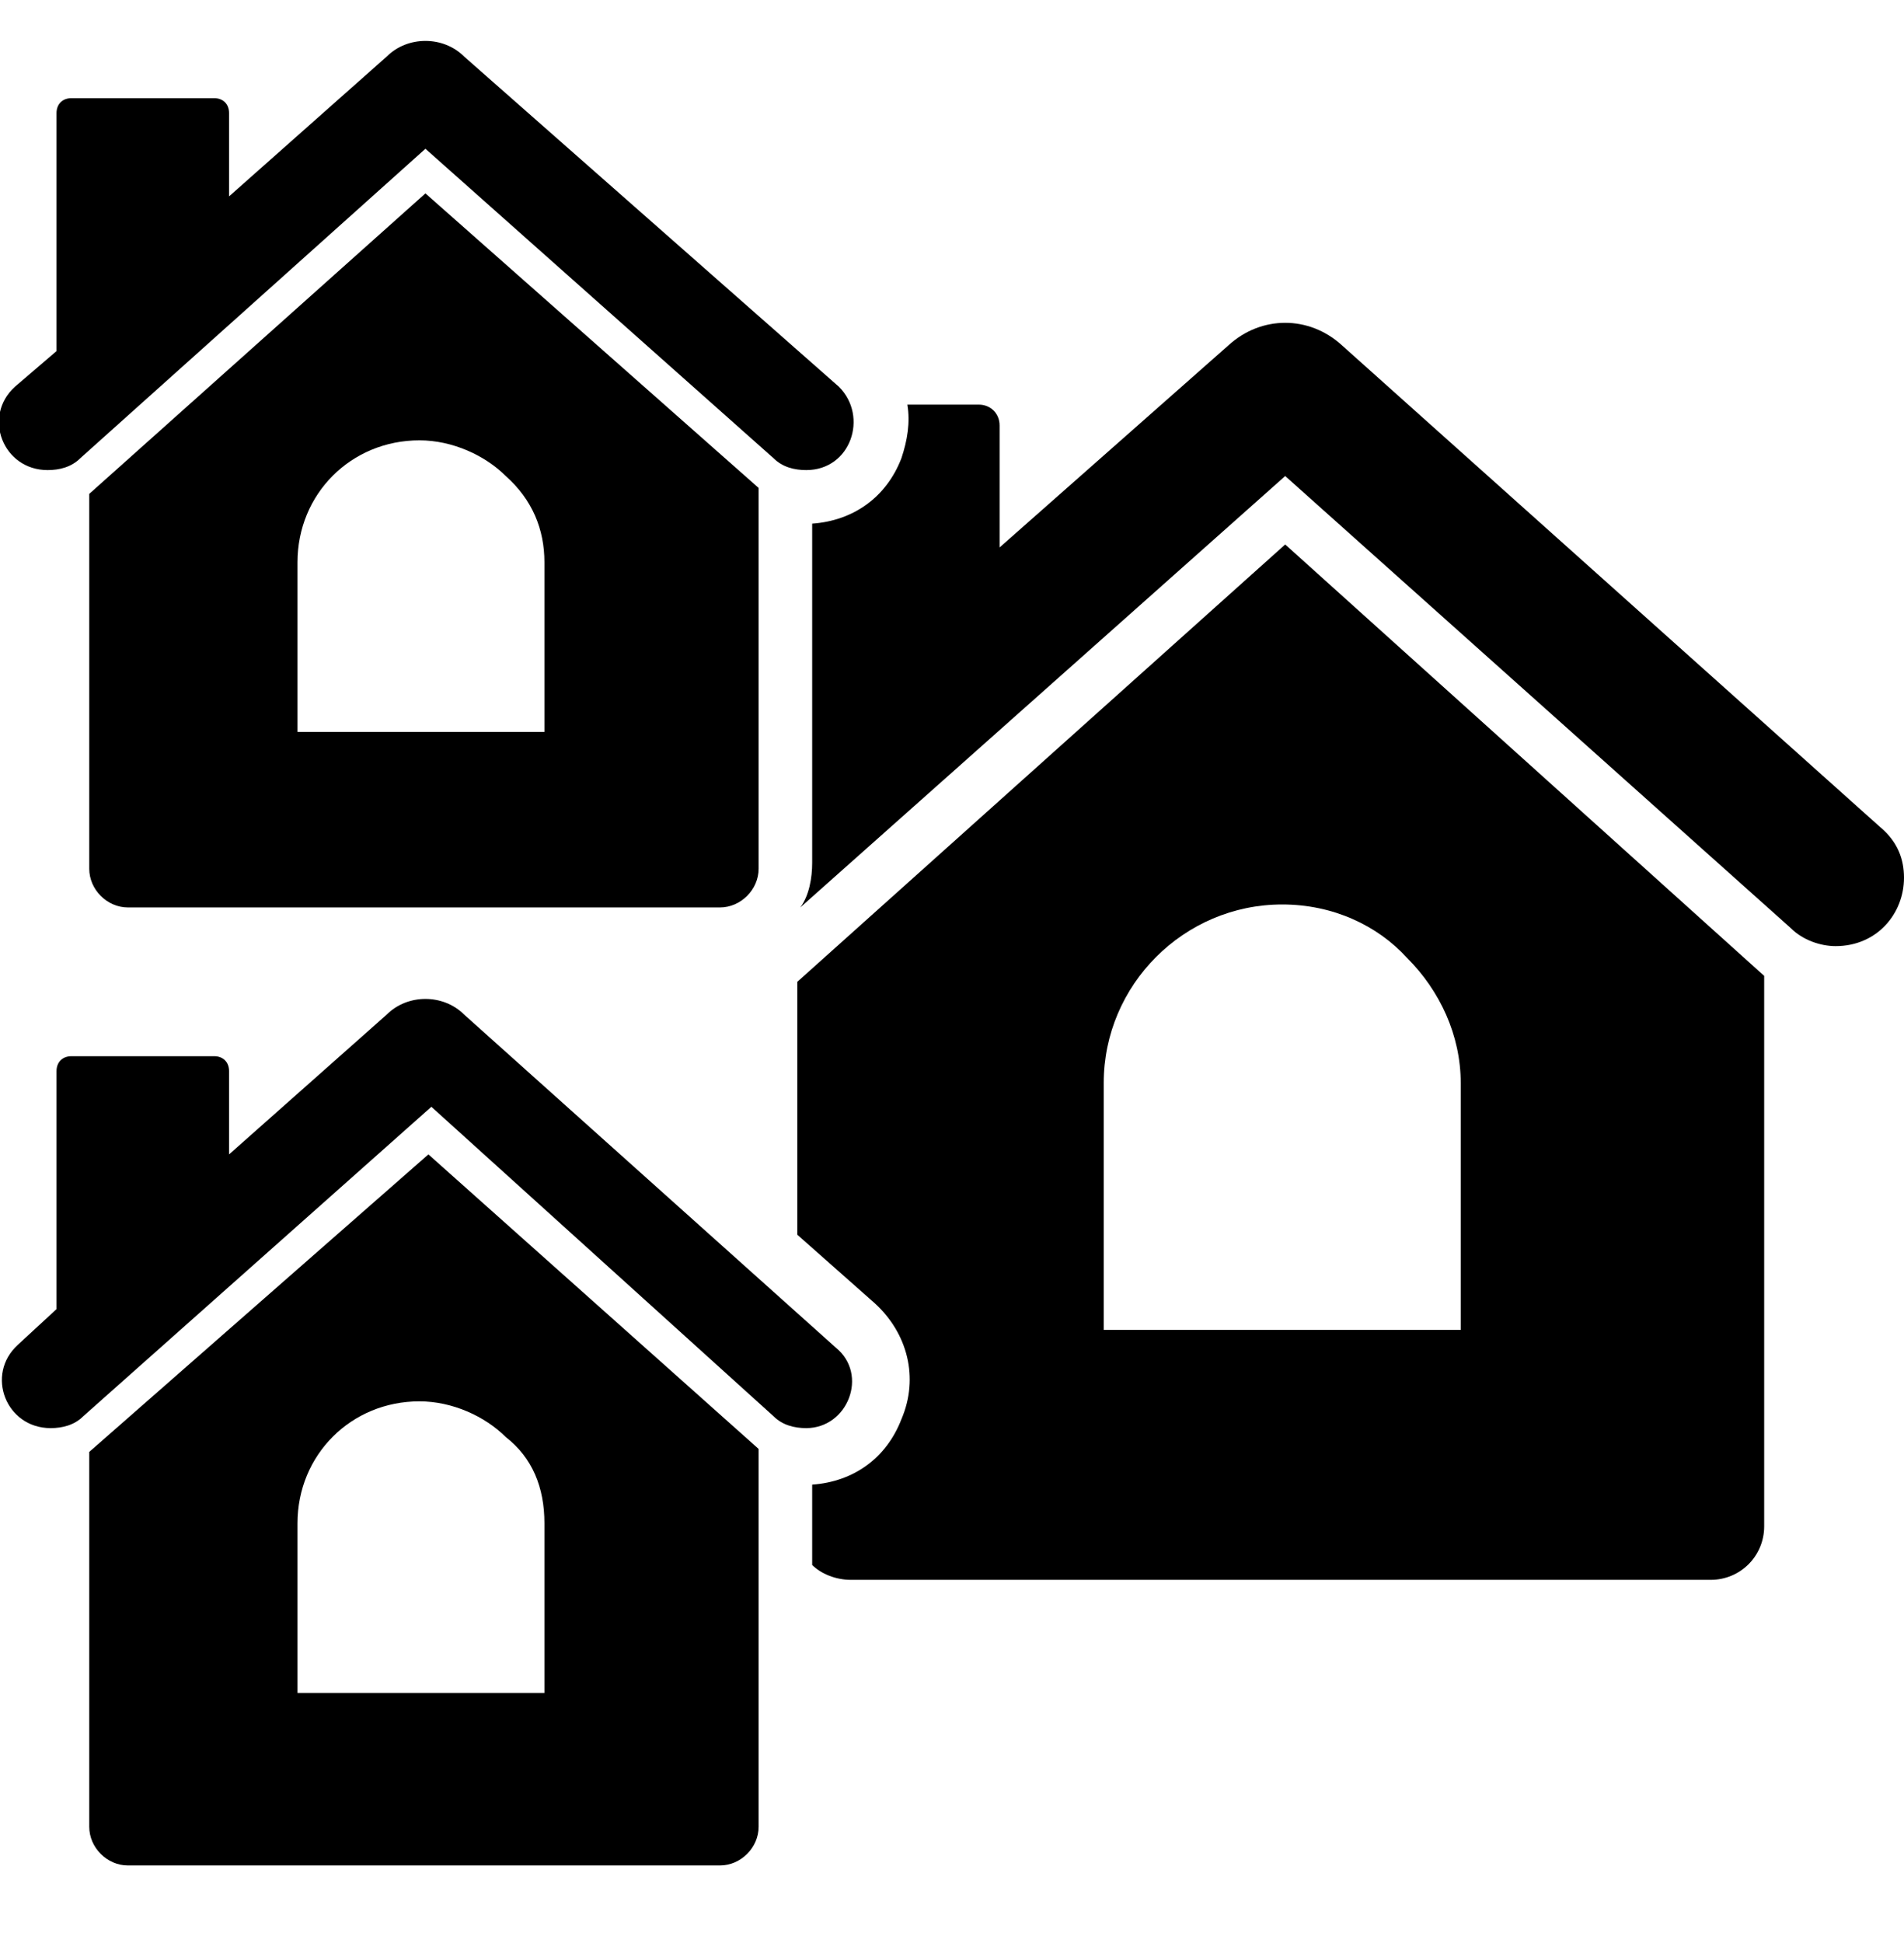 <svg xmlns="http://www.w3.org/2000/svg" viewBox="0 0 64 65.3"><path d="M26.8 33v8.5l2.6 2.3c1.1 1 1.5 2.5.9 3.9-.5 1.3-1.6 2.1-3 2.2v2.7c.3.3.8.5 1.3.5h28.9c1 0 1.8-.8 1.8-1.8V32.8L43.2 18.3 26.8 33zm22.3 3.4v8.3h-12v-8.3c0-3.3 2.7-6 6-6 1.7 0 3.2.7 4.2 1.8 1.1 1.1 1.8 2.6 1.8 4.2z"/><path d="M63.2 27.8L45.1 11.6c-1.1-1-2.7-1-3.8 0l-7.7 6.8v-4.1c0-.4-.3-.7-.7-.7h-2.4c.1.6 0 1.2-.2 1.8-.5 1.3-1.6 2.1-3 2.2V29c0 .5-.1 1.1-.4 1.5L43.2 16l17 15.2c.4.4 1 .6 1.5.6 1.4 0 2.3-1.1 2.3-2.3 0-.6-.2-1.2-.8-1.7zM3 16.6v12.6c0 .7.6 1.3 1.3 1.3h19.9c.7 0 1.3-.6 1.3-1.3V16.4L14.3 6.5 3 16.6zm15.3 2.3v5.7H10v-5.7c0-2.3 1.8-4.1 4.1-4.1 1.1 0 2.2.5 2.9 1.2.9.8 1.3 1.8 1.3 2.9z"/><path d="M1.6 15.8c.4 0 .8-.1 1.1-.4L14.3 5 26 15.4c.3.3.7.4 1.1.4 1.5 0 2.1-1.8 1.1-2.8L15.6 1.9c-.7-.7-1.9-.7-2.6 0L7.7 6.6V3.8c0-.3-.2-.5-.5-.5H2.4c-.3 0-.5.2-.5.5v8L.5 13c-1.1 1-.4 2.8 1.1 2.8zm1.4 33v12.6c0 .7.6 1.3 1.3 1.3h19.9c.7 0 1.3-.6 1.3-1.3V48.7l-11.1-9.9L3 48.8zm15.3 2.4v5.7H10v-5.7c0-2.3 1.8-4.1 4.1-4.1 1.1 0 2.2.5 2.9 1.2.9.7 1.3 1.7 1.3 2.9z"/><path d="M28.1 45.3L15.6 34.1c-.7-.7-1.9-.7-2.6 0l-5.3 4.7V36c0-.3-.2-.5-.5-.5H2.4c-.3 0-.5.2-.5.5v8L.6 45.2C-.5 46.2.2 48 1.7 48c.4 0 .8-.1 1.1-.4l11.7-10.4L26 47.6c.3.3.7.4 1.1.4 1.4 0 2.1-1.8 1-2.7z"/></svg>